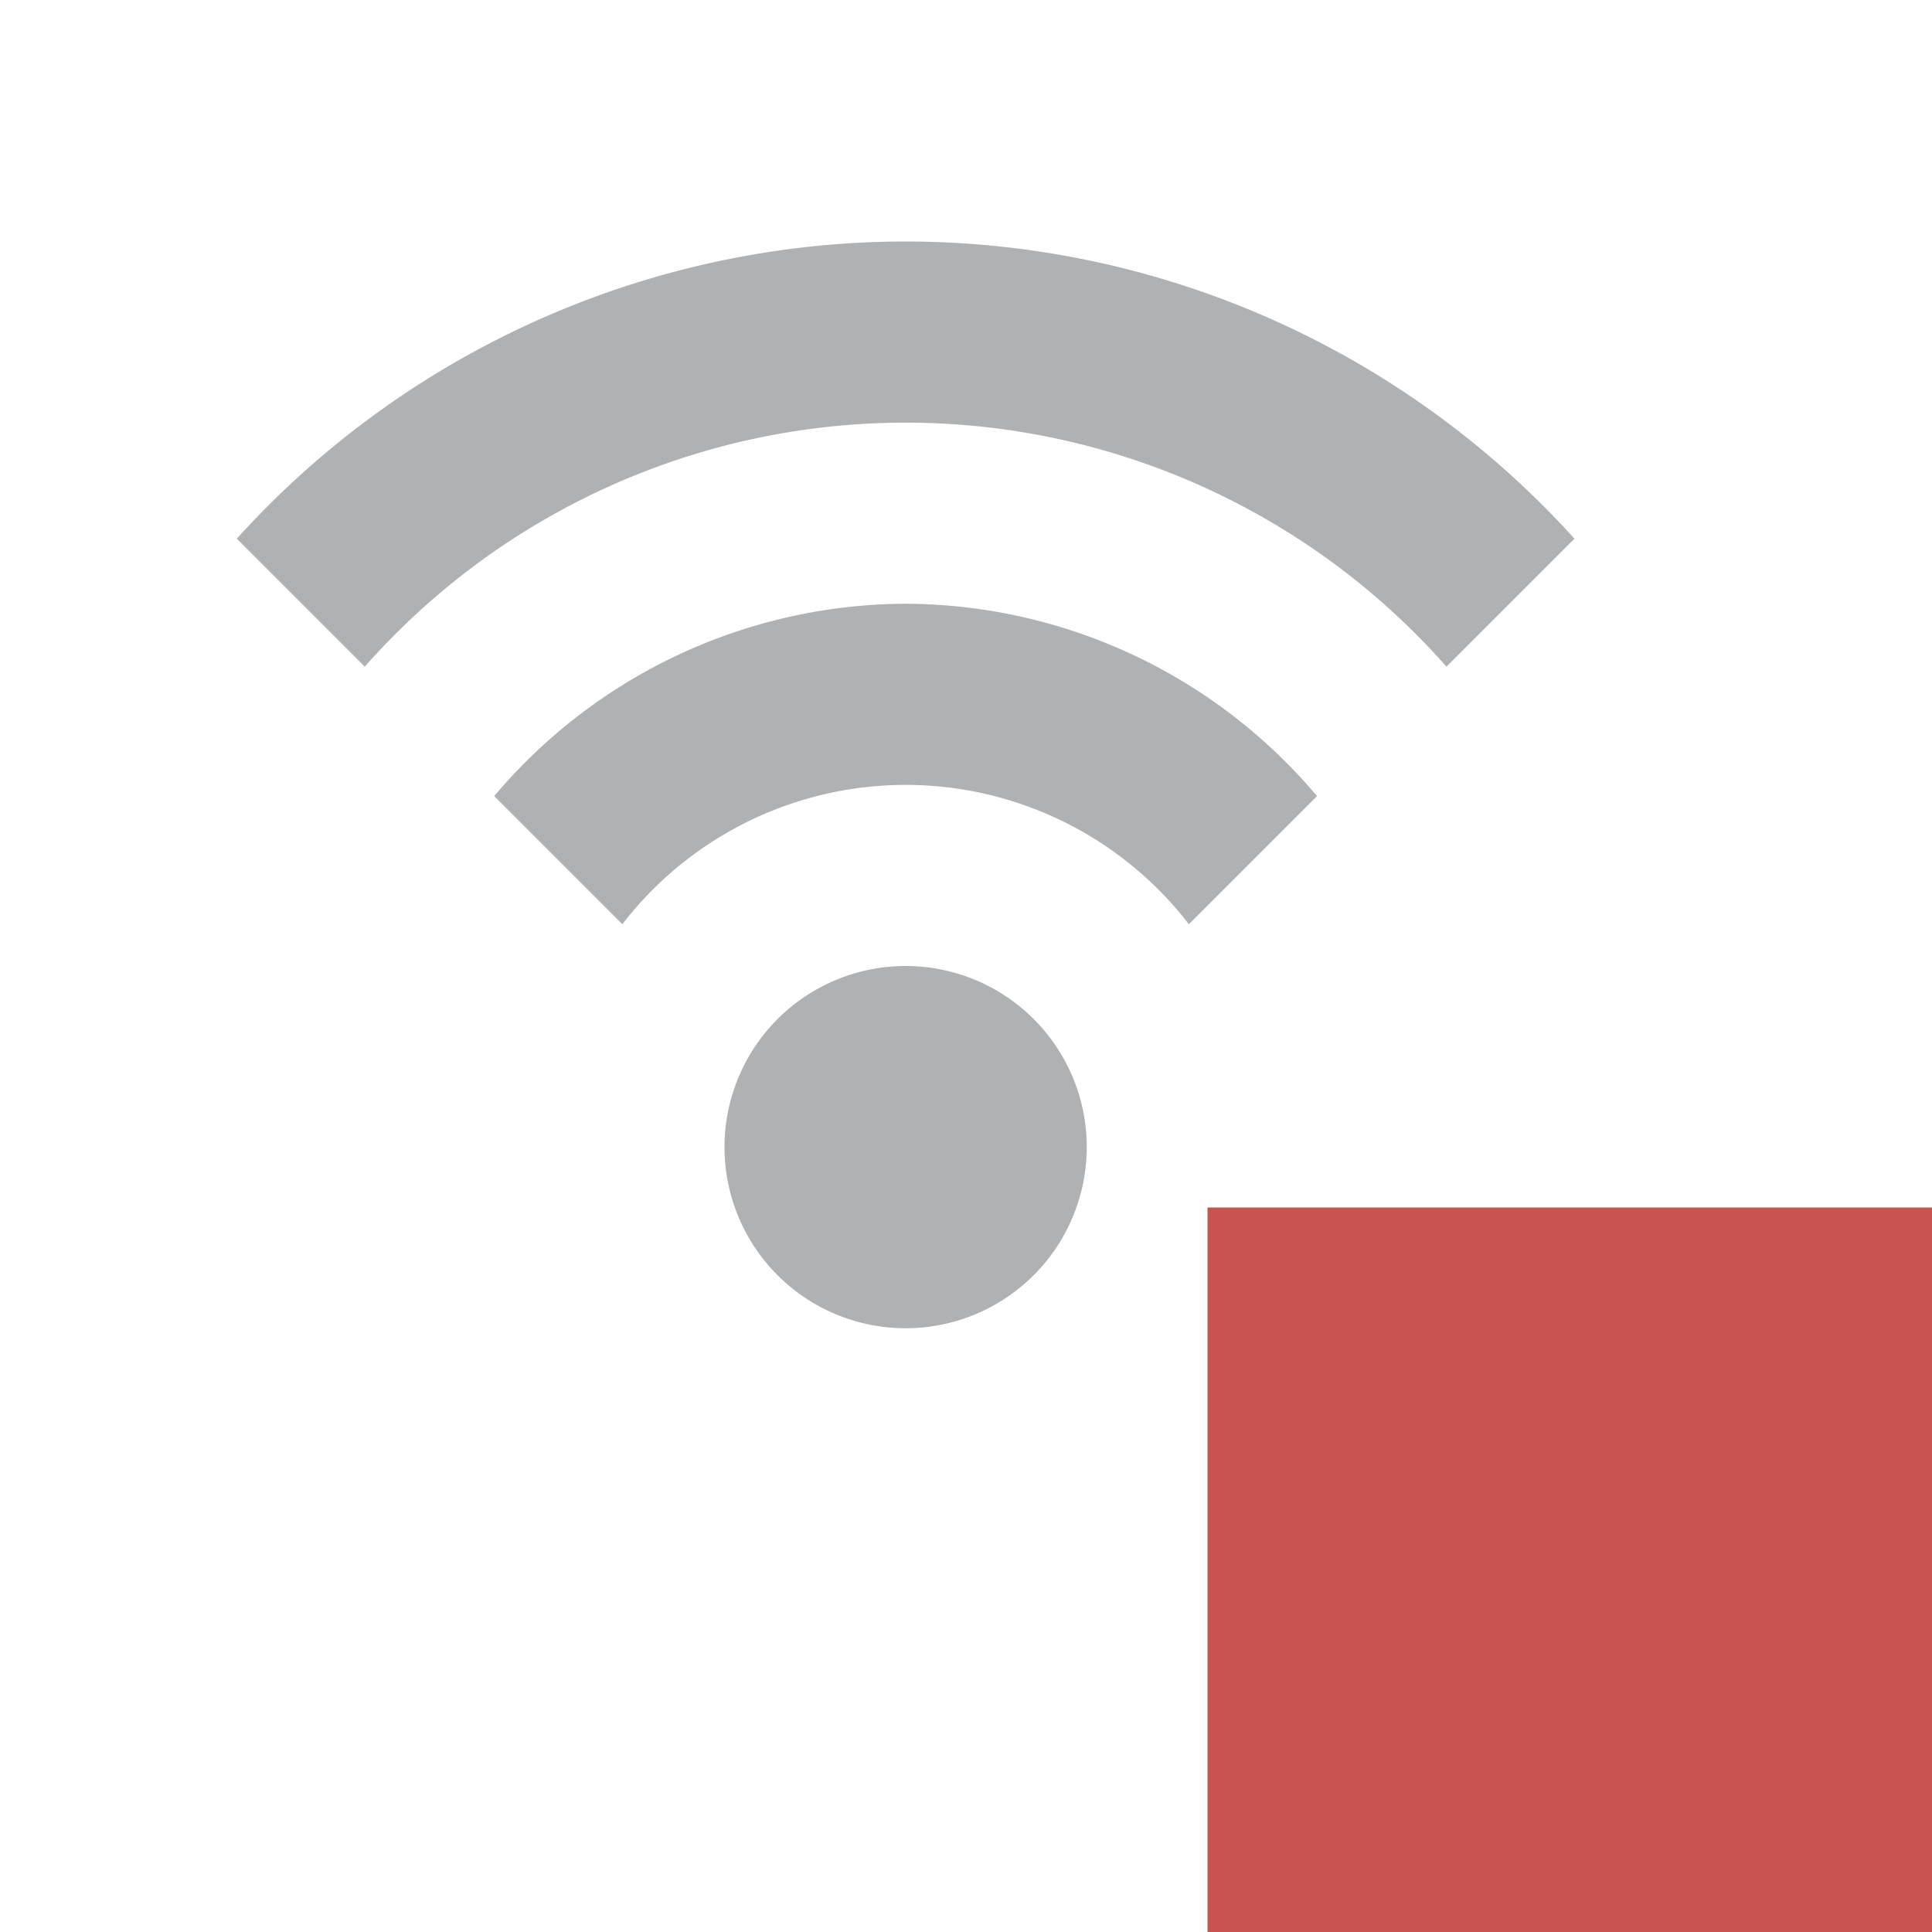 <svg xmlns="http://www.w3.org/2000/svg" width="16" height="16" viewBox="0 0 16 16">
  <path fill="#afb1b3" d="M9 9.5A1.5 1.5 0 117.5 8 1.5 1.5 0 019 9.5zM7.5 5a4.475 4.475 0 00-3.407 1.593l1.061 1.061a2.962 2.962 0 014.692 0l1.061-1.061A4.475 4.475 0 007.5 5zm0-3a7.472 7.472 0 00-5.539 2.461l1.06 1.06a5.974 5.974 0 018.958 0l1.06-1.06A7.472 7.472 0 007.5 2z"/>
  <path fill="#c75450" d="M10 10h6v6h-6z"/>
</svg>
